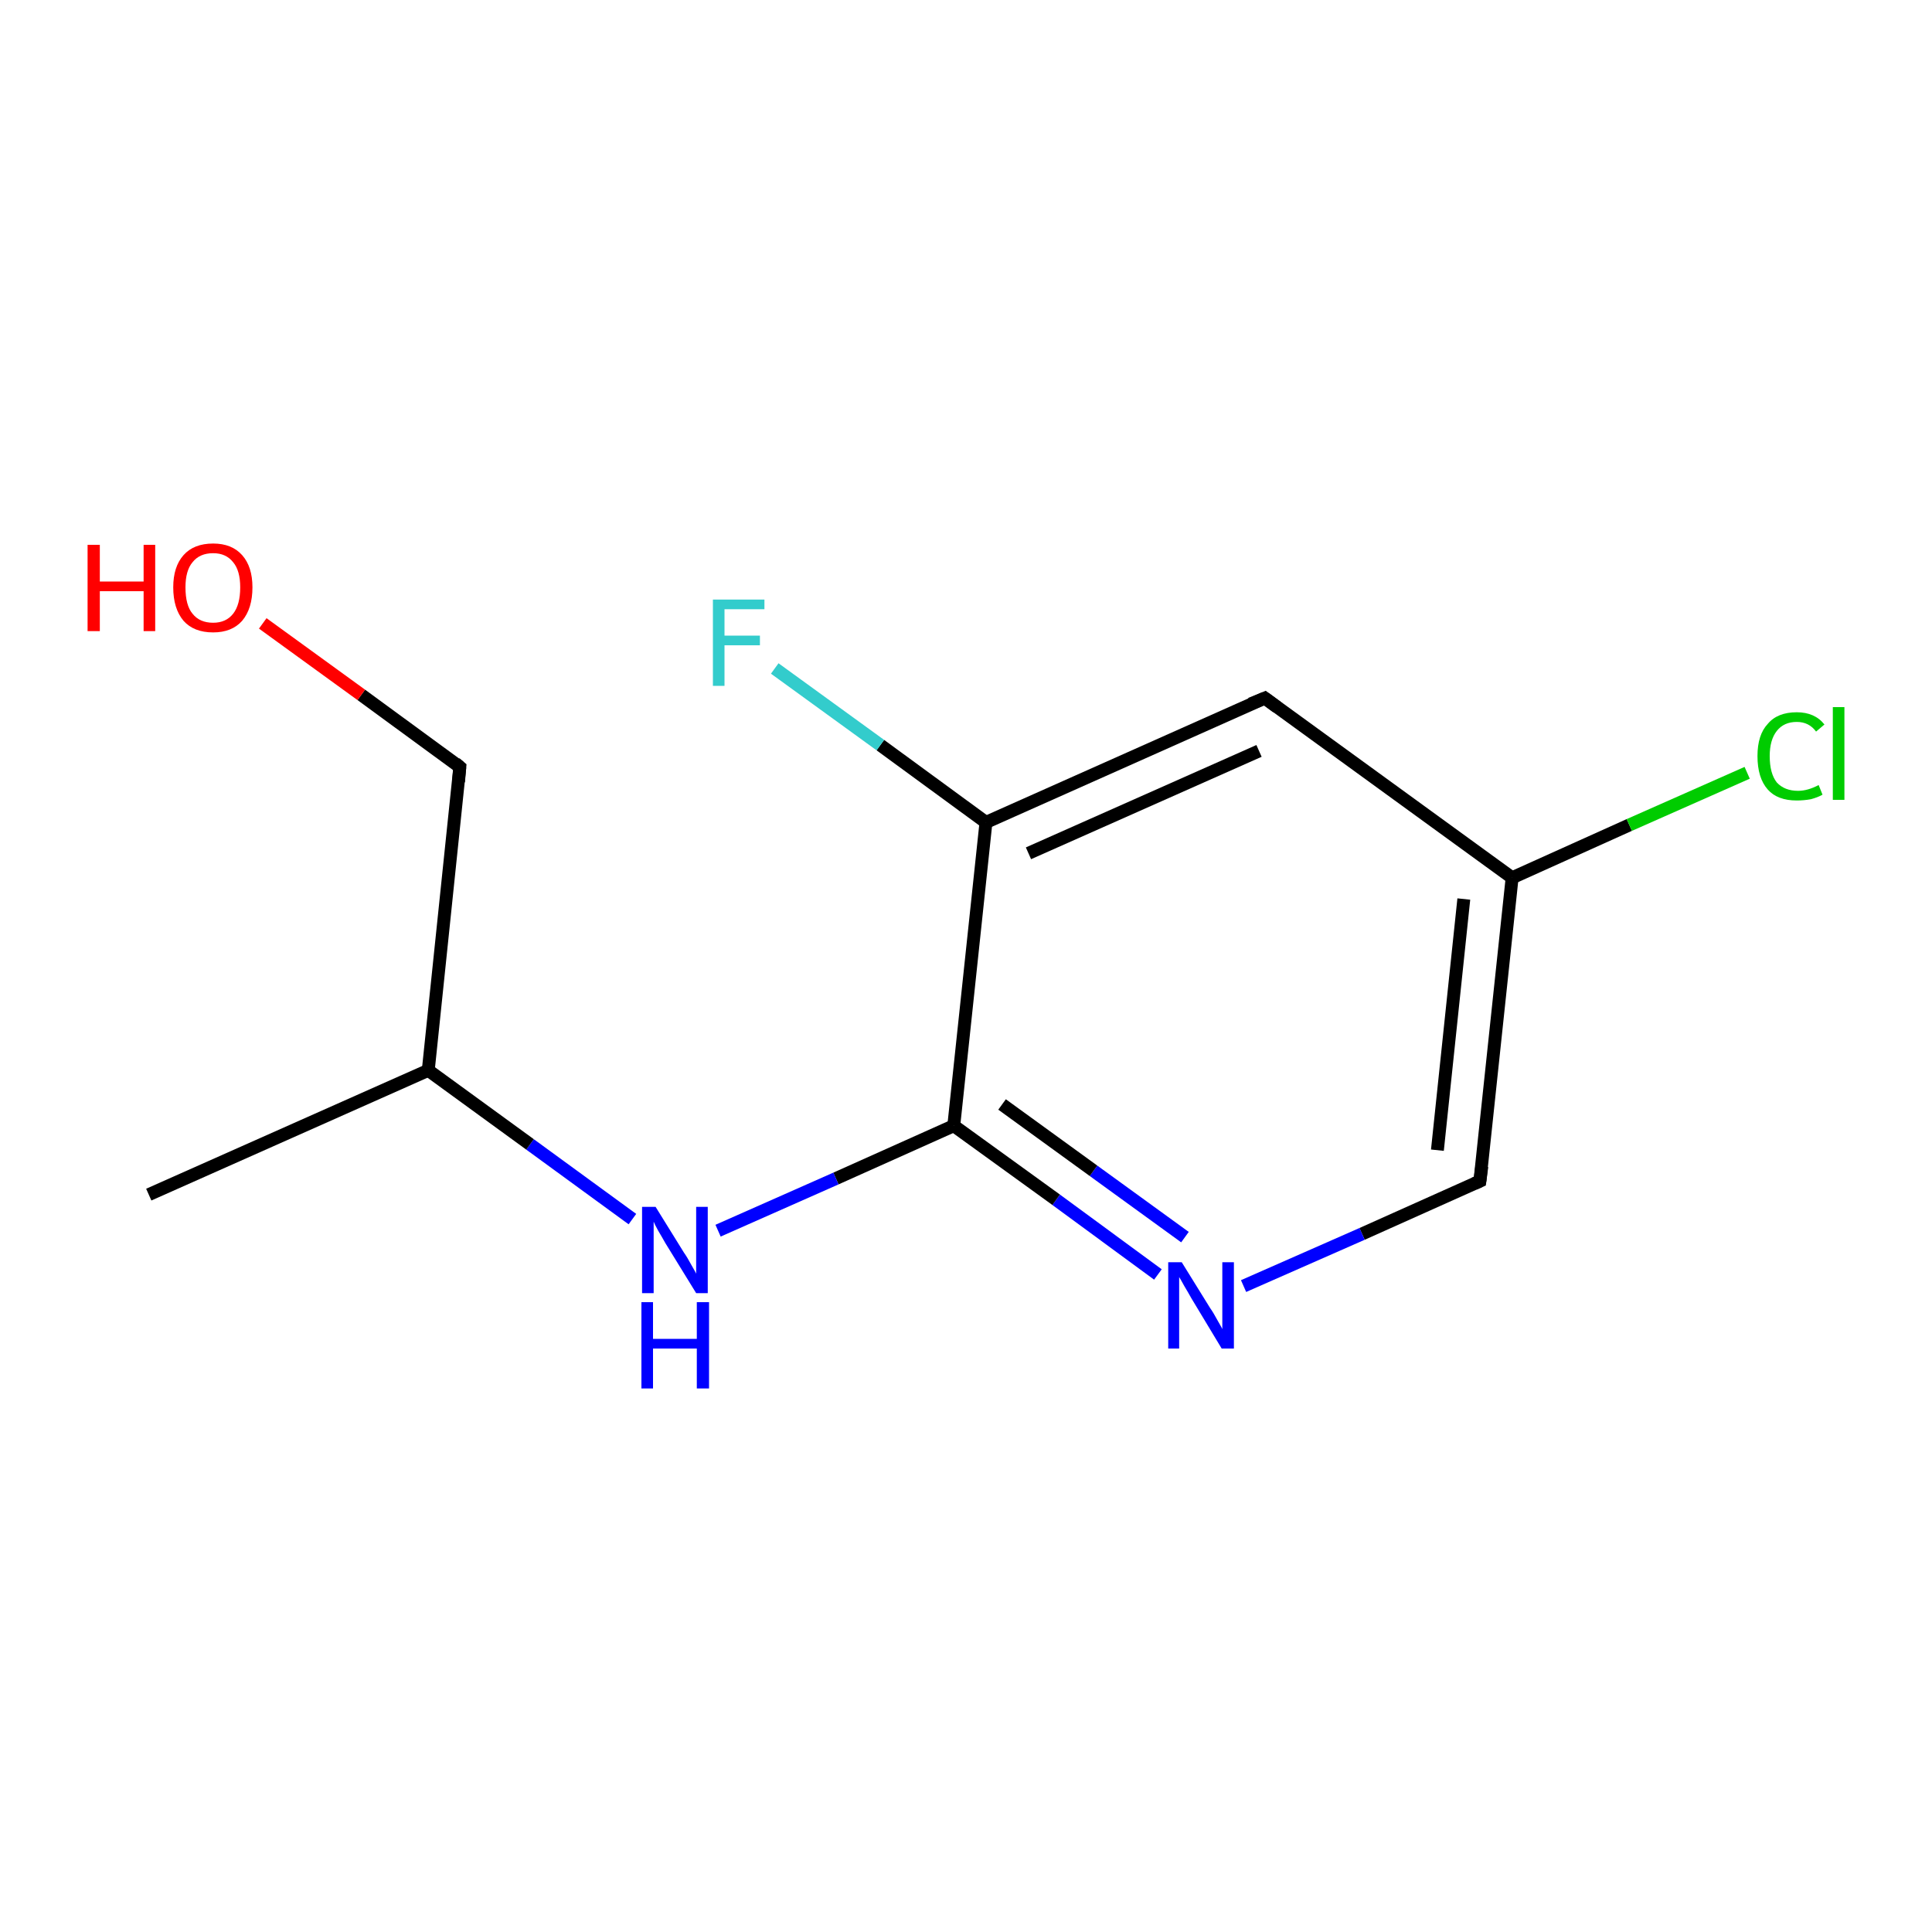 <?xml version='1.0' encoding='iso-8859-1'?>
<svg version='1.1' baseProfile='full'
              xmlns='http://www.w3.org/2000/svg'
                      xmlns:rdkit='http://www.rdkit.org/xml'
                      xmlns:xlink='http://www.w3.org/1999/xlink'
                  xml:space='preserve'
width='300px' height='300px' viewBox='0 0 300 300'>
<!-- END OF HEADER -->
<rect style='opacity:1.0;fill:#FFFFFF;stroke:none' width='300.0' height='300.0' x='0.0' y='0.0'> </rect>
<path class='bond-0 atom-0 atom-1' d='M 179.8,197.9 L 164.0,186.3' style='fill:none;fill-rule:evenodd;stroke:#0000FF;stroke-width:2.0px;stroke-linecap:butt;stroke-linejoin:miter;stroke-opacity:1' />
<path class='bond-0 atom-0 atom-1' d='M 164.0,186.3 L 148.1,174.8' style='fill:none;fill-rule:evenodd;stroke:#000000;stroke-width:2.0px;stroke-linecap:butt;stroke-linejoin:miter;stroke-opacity:1' />
<path class='bond-0 atom-0 atom-1' d='M 184.0,192.1 L 169.8,181.8' style='fill:none;fill-rule:evenodd;stroke:#0000FF;stroke-width:2.0px;stroke-linecap:butt;stroke-linejoin:miter;stroke-opacity:1' />
<path class='bond-0 atom-0 atom-1' d='M 169.8,181.8 L 155.6,171.5' style='fill:none;fill-rule:evenodd;stroke:#000000;stroke-width:2.0px;stroke-linecap:butt;stroke-linejoin:miter;stroke-opacity:1' />
<path class='bond-1 atom-1 atom-2' d='M 148.1,174.8 L 153.1,127.7' style='fill:none;fill-rule:evenodd;stroke:#000000;stroke-width:2.0px;stroke-linecap:butt;stroke-linejoin:miter;stroke-opacity:1' />
<path class='bond-2 atom-2 atom-3' d='M 153.1,127.7 L 196.4,108.4' style='fill:none;fill-rule:evenodd;stroke:#000000;stroke-width:2.0px;stroke-linecap:butt;stroke-linejoin:miter;stroke-opacity:1' />
<path class='bond-2 atom-2 atom-3' d='M 159.7,132.5 L 195.5,116.6' style='fill:none;fill-rule:evenodd;stroke:#000000;stroke-width:2.0px;stroke-linecap:butt;stroke-linejoin:miter;stroke-opacity:1' />
<path class='bond-3 atom-3 atom-4' d='M 196.4,108.4 L 234.8,136.3' style='fill:none;fill-rule:evenodd;stroke:#000000;stroke-width:2.0px;stroke-linecap:butt;stroke-linejoin:miter;stroke-opacity:1' />
<path class='bond-4 atom-4 atom-5' d='M 234.8,136.3 L 229.8,183.4' style='fill:none;fill-rule:evenodd;stroke:#000000;stroke-width:2.0px;stroke-linecap:butt;stroke-linejoin:miter;stroke-opacity:1' />
<path class='bond-4 atom-4 atom-5' d='M 227.3,139.6 L 223.2,178.6' style='fill:none;fill-rule:evenodd;stroke:#000000;stroke-width:2.0px;stroke-linecap:butt;stroke-linejoin:miter;stroke-opacity:1' />
<path class='bond-5 atom-4 atom-6' d='M 234.8,136.3 L 253.0,128.1' style='fill:none;fill-rule:evenodd;stroke:#000000;stroke-width:2.0px;stroke-linecap:butt;stroke-linejoin:miter;stroke-opacity:1' />
<path class='bond-5 atom-4 atom-6' d='M 253.0,128.1 L 271.3,120.0' style='fill:none;fill-rule:evenodd;stroke:#00CC00;stroke-width:2.0px;stroke-linecap:butt;stroke-linejoin:miter;stroke-opacity:1' />
<path class='bond-6 atom-2 atom-7' d='M 153.1,127.7 L 136.7,115.7' style='fill:none;fill-rule:evenodd;stroke:#000000;stroke-width:2.0px;stroke-linecap:butt;stroke-linejoin:miter;stroke-opacity:1' />
<path class='bond-6 atom-2 atom-7' d='M 136.7,115.7 L 120.3,103.8' style='fill:none;fill-rule:evenodd;stroke:#33CCCC;stroke-width:2.0px;stroke-linecap:butt;stroke-linejoin:miter;stroke-opacity:1' />
<path class='bond-7 atom-1 atom-8' d='M 148.1,174.8 L 129.8,183.0' style='fill:none;fill-rule:evenodd;stroke:#000000;stroke-width:2.0px;stroke-linecap:butt;stroke-linejoin:miter;stroke-opacity:1' />
<path class='bond-7 atom-1 atom-8' d='M 129.8,183.0 L 111.5,191.1' style='fill:none;fill-rule:evenodd;stroke:#0000FF;stroke-width:2.0px;stroke-linecap:butt;stroke-linejoin:miter;stroke-opacity:1' />
<path class='bond-8 atom-8 atom-9' d='M 98.2,189.3 L 82.3,177.7' style='fill:none;fill-rule:evenodd;stroke:#0000FF;stroke-width:2.0px;stroke-linecap:butt;stroke-linejoin:miter;stroke-opacity:1' />
<path class='bond-8 atom-8 atom-9' d='M 82.3,177.7 L 66.5,166.2' style='fill:none;fill-rule:evenodd;stroke:#000000;stroke-width:2.0px;stroke-linecap:butt;stroke-linejoin:miter;stroke-opacity:1' />
<path class='bond-9 atom-9 atom-10' d='M 66.5,166.2 L 23.1,185.5' style='fill:none;fill-rule:evenodd;stroke:#000000;stroke-width:2.0px;stroke-linecap:butt;stroke-linejoin:miter;stroke-opacity:1' />
<path class='bond-10 atom-9 atom-11' d='M 66.5,166.2 L 71.4,119.1' style='fill:none;fill-rule:evenodd;stroke:#000000;stroke-width:2.0px;stroke-linecap:butt;stroke-linejoin:miter;stroke-opacity:1' />
<path class='bond-11 atom-11 atom-12' d='M 71.4,119.1 L 56.1,107.9' style='fill:none;fill-rule:evenodd;stroke:#000000;stroke-width:2.0px;stroke-linecap:butt;stroke-linejoin:miter;stroke-opacity:1' />
<path class='bond-11 atom-11 atom-12' d='M 56.1,107.9 L 40.8,96.8' style='fill:none;fill-rule:evenodd;stroke:#FF0000;stroke-width:2.0px;stroke-linecap:butt;stroke-linejoin:miter;stroke-opacity:1' />
<path class='bond-12 atom-5 atom-0' d='M 229.8,183.4 L 211.5,191.6' style='fill:none;fill-rule:evenodd;stroke:#000000;stroke-width:2.0px;stroke-linecap:butt;stroke-linejoin:miter;stroke-opacity:1' />
<path class='bond-12 atom-5 atom-0' d='M 211.5,191.6 L 193.1,199.7' style='fill:none;fill-rule:evenodd;stroke:#0000FF;stroke-width:2.0px;stroke-linecap:butt;stroke-linejoin:miter;stroke-opacity:1' />
<path d='M 194.2,109.3 L 196.4,108.4 L 198.3,109.8' style='fill:none;stroke:#000000;stroke-width:2.0px;stroke-linecap:butt;stroke-linejoin:miter;stroke-opacity:1;' />
<path d='M 230.1,181.1 L 229.8,183.4 L 228.9,183.8' style='fill:none;stroke:#000000;stroke-width:2.0px;stroke-linecap:butt;stroke-linejoin:miter;stroke-opacity:1;' />
<path d='M 71.2,121.4 L 71.4,119.1 L 70.7,118.5' style='fill:none;stroke:#000000;stroke-width:2.0px;stroke-linecap:butt;stroke-linejoin:miter;stroke-opacity:1;' />
<path class='atom-0' d='M 183.5 196.0
L 187.9 203.1
Q 188.4 203.8, 189.1 205.1
Q 189.8 206.3, 189.8 206.4
L 189.8 196.0
L 191.6 196.0
L 191.6 209.4
L 189.7 209.4
L 185.0 201.6
Q 184.5 200.7, 183.9 199.7
Q 183.3 198.6, 183.1 198.3
L 183.1 209.4
L 181.4 209.4
L 181.4 196.0
L 183.5 196.0
' fill='#0000FF'/>
<path class='atom-6' d='M 272.9 117.4
Q 272.9 114.1, 274.5 112.4
Q 276.0 110.6, 279.0 110.6
Q 281.8 110.6, 283.3 112.5
L 282.0 113.6
Q 280.9 112.1, 279.0 112.1
Q 277.0 112.1, 275.9 113.5
Q 274.8 114.9, 274.8 117.4
Q 274.8 120.1, 275.9 121.5
Q 277.1 122.8, 279.2 122.8
Q 280.7 122.8, 282.4 121.9
L 283.0 123.4
Q 282.3 123.8, 281.2 124.1
Q 280.1 124.3, 279.0 124.3
Q 276.0 124.3, 274.5 122.6
Q 272.9 120.8, 272.9 117.4
' fill='#00CC00'/>
<path class='atom-6' d='M 284.6 109.8
L 286.4 109.8
L 286.4 124.2
L 284.6 124.2
L 284.6 109.8
' fill='#00CC00'/>
<path class='atom-7' d='M 110.7 93.1
L 118.7 93.1
L 118.7 94.6
L 112.5 94.6
L 112.5 98.7
L 118.0 98.7
L 118.0 100.2
L 112.5 100.2
L 112.5 106.5
L 110.7 106.5
L 110.7 93.1
' fill='#33CCCC'/>
<path class='atom-8' d='M 101.8 187.4
L 106.2 194.5
Q 106.7 195.2, 107.4 196.5
Q 108.1 197.7, 108.1 197.8
L 108.1 187.4
L 109.9 187.4
L 109.9 200.8
L 108.1 200.8
L 103.3 193.0
Q 102.8 192.1, 102.2 191.1
Q 101.6 190.0, 101.5 189.7
L 101.5 200.8
L 99.7 200.8
L 99.7 187.4
L 101.8 187.4
' fill='#0000FF'/>
<path class='atom-8' d='M 99.6 202.2
L 101.4 202.2
L 101.4 207.9
L 108.2 207.9
L 108.2 202.2
L 110.1 202.2
L 110.1 215.6
L 108.2 215.6
L 108.2 209.4
L 101.4 209.4
L 101.4 215.6
L 99.6 215.6
L 99.6 202.2
' fill='#0000FF'/>
<path class='atom-12' d='M 13.6 84.6
L 15.5 84.6
L 15.5 90.3
L 22.3 90.3
L 22.3 84.6
L 24.1 84.6
L 24.1 98.0
L 22.3 98.0
L 22.3 91.8
L 15.5 91.8
L 15.5 98.0
L 13.6 98.0
L 13.6 84.6
' fill='#FF0000'/>
<path class='atom-12' d='M 26.9 91.2
Q 26.9 88.0, 28.5 86.2
Q 30.1 84.4, 33.1 84.4
Q 36.0 84.4, 37.6 86.2
Q 39.2 88.0, 39.2 91.2
Q 39.2 94.5, 37.6 96.4
Q 36.0 98.2, 33.1 98.2
Q 30.1 98.2, 28.5 96.4
Q 26.9 94.5, 26.9 91.2
M 33.1 96.7
Q 35.1 96.7, 36.2 95.3
Q 37.3 93.9, 37.3 91.2
Q 37.3 88.6, 36.2 87.3
Q 35.1 85.9, 33.1 85.9
Q 31.0 85.9, 29.9 87.3
Q 28.8 88.6, 28.8 91.2
Q 28.8 94.0, 29.9 95.3
Q 31.0 96.7, 33.1 96.7
' fill='#FF0000'/>
</svg>
